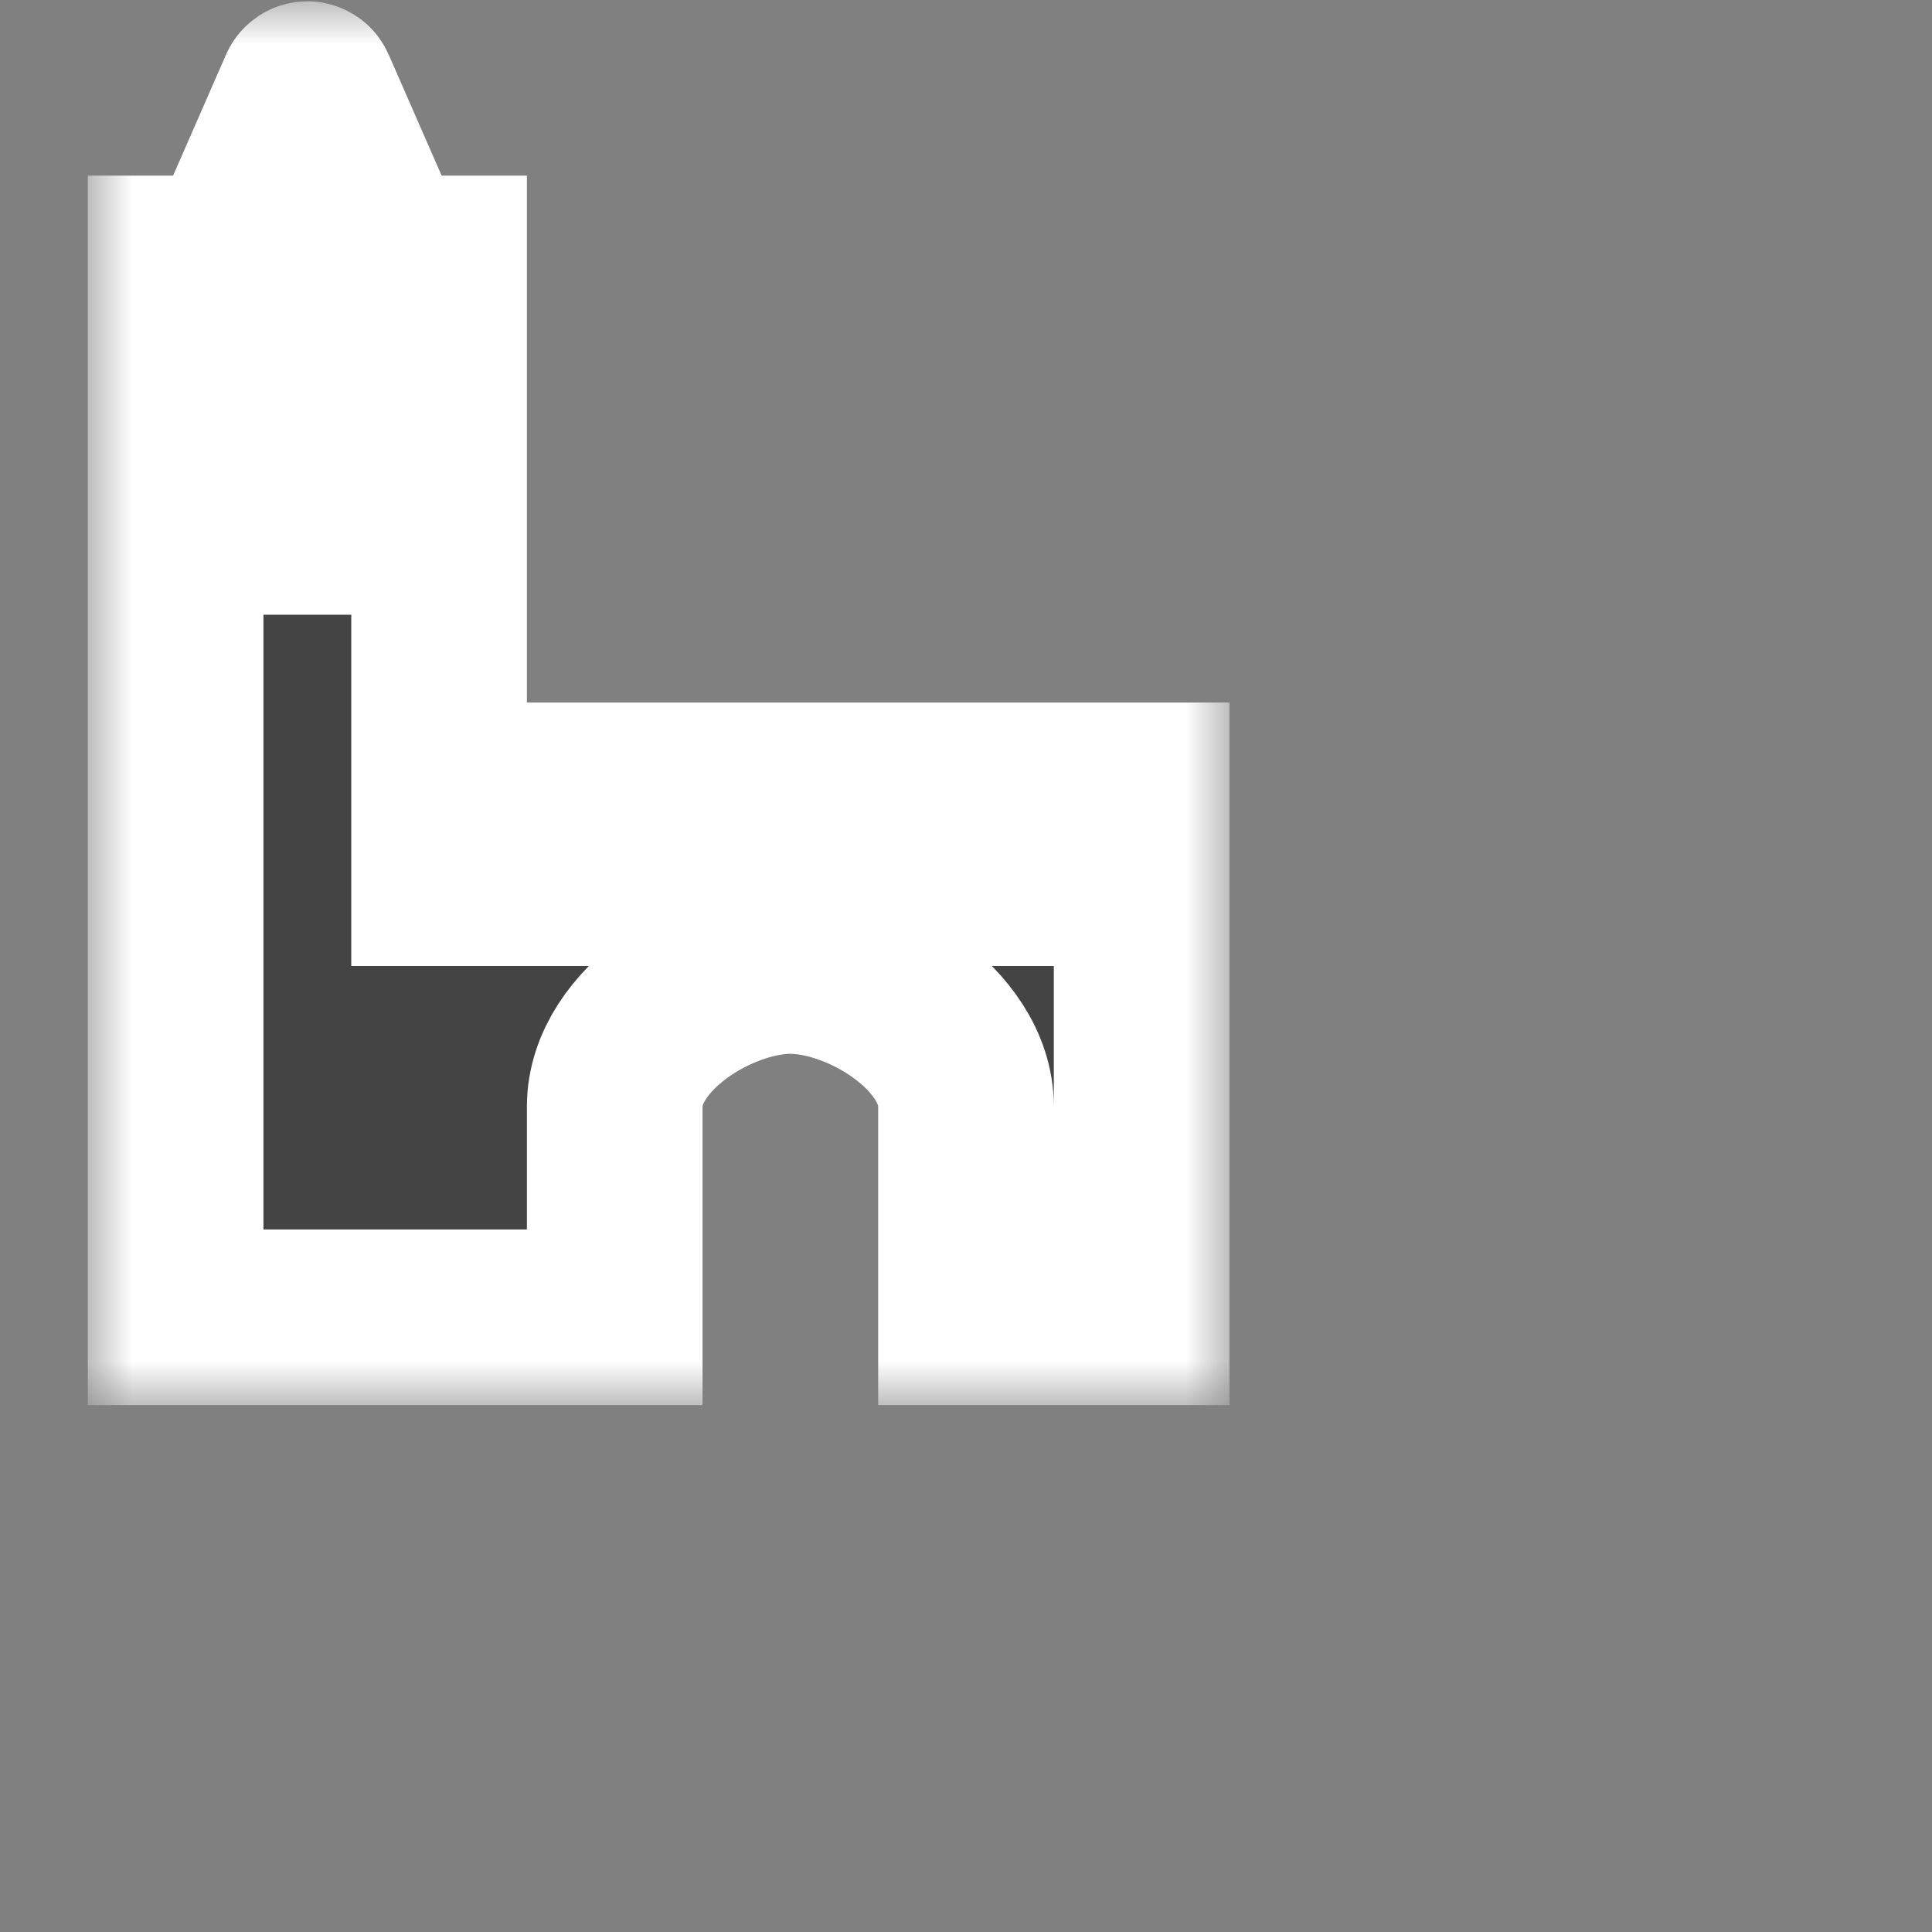 <svg width="22" height="22" viewBox="0 0 22 22" fill="none" xmlns="http://www.w3.org/2000/svg">
<rect x="0" y="0" width="22" height="22" fill="#808080" stroke="none"/>
<mask id="path-1-outside-1_35_67" maskUnits="userSpaceOnUse" x="1" y="0" width="13" height="16" fill="black">
<rect fill="white" x="1" width="13" height="16"/>
<path fill-rule="evenodd" clip-rule="evenodd" d="M2 3H2.625L3.491 1.021C3.494 1.013 3.506 1.013 3.509 1.021L4.375 3H5V10H6V9H7V10H8V9H9V10H10V9H11V10H12V9H13V15H11V12.6C11 11.716 9.828 11 9 11C8.172 11 7 11.716 7 12.6V15H2V3ZM4 6V4.8C4 4.358 3.776 4 3.5 4C3.224 4 3 4.358 3 4.8V6H4Z"/>
</mask>
<path fill-rule="evenodd" clip-rule="evenodd" d="M2 3H2.625L3.491 1.021C3.494 1.013 3.506 1.013 3.509 1.021L4.375 3H5V10H6V9H7V10H8V9H9V10H10V9H11V10H12V9H13V15H11V12.6C11 11.716 9.828 11 9 11C8.172 11 7 11.716 7 12.6V15H2V3ZM4 6V4.8C4 4.358 3.776 4 3.5 4C3.224 4 3 4.358 3 4.8V6H4Z" fill="#444444"/>
<path fill-rule="evenodd" clip-rule="evenodd" d="M2 3H2.625L3.491 1.021C3.494 1.013 3.506 1.013 3.509 1.021L4.375 3H5V10H6V9H7V10H8V9H9V10H10V9H11V10H12V9H13V15H11V12.6C11 11.716 9.828 11 9 11C8.172 11 7 11.716 7 12.6V15H2V3ZM4 6V4.8C4 4.358 3.776 4 3.5 4C3.224 4 3 4.358 3 4.8V6H4Z" stroke="white" stroke-width="2" mask="url(#path-1-outside-1_35_67)"/>
</svg>
